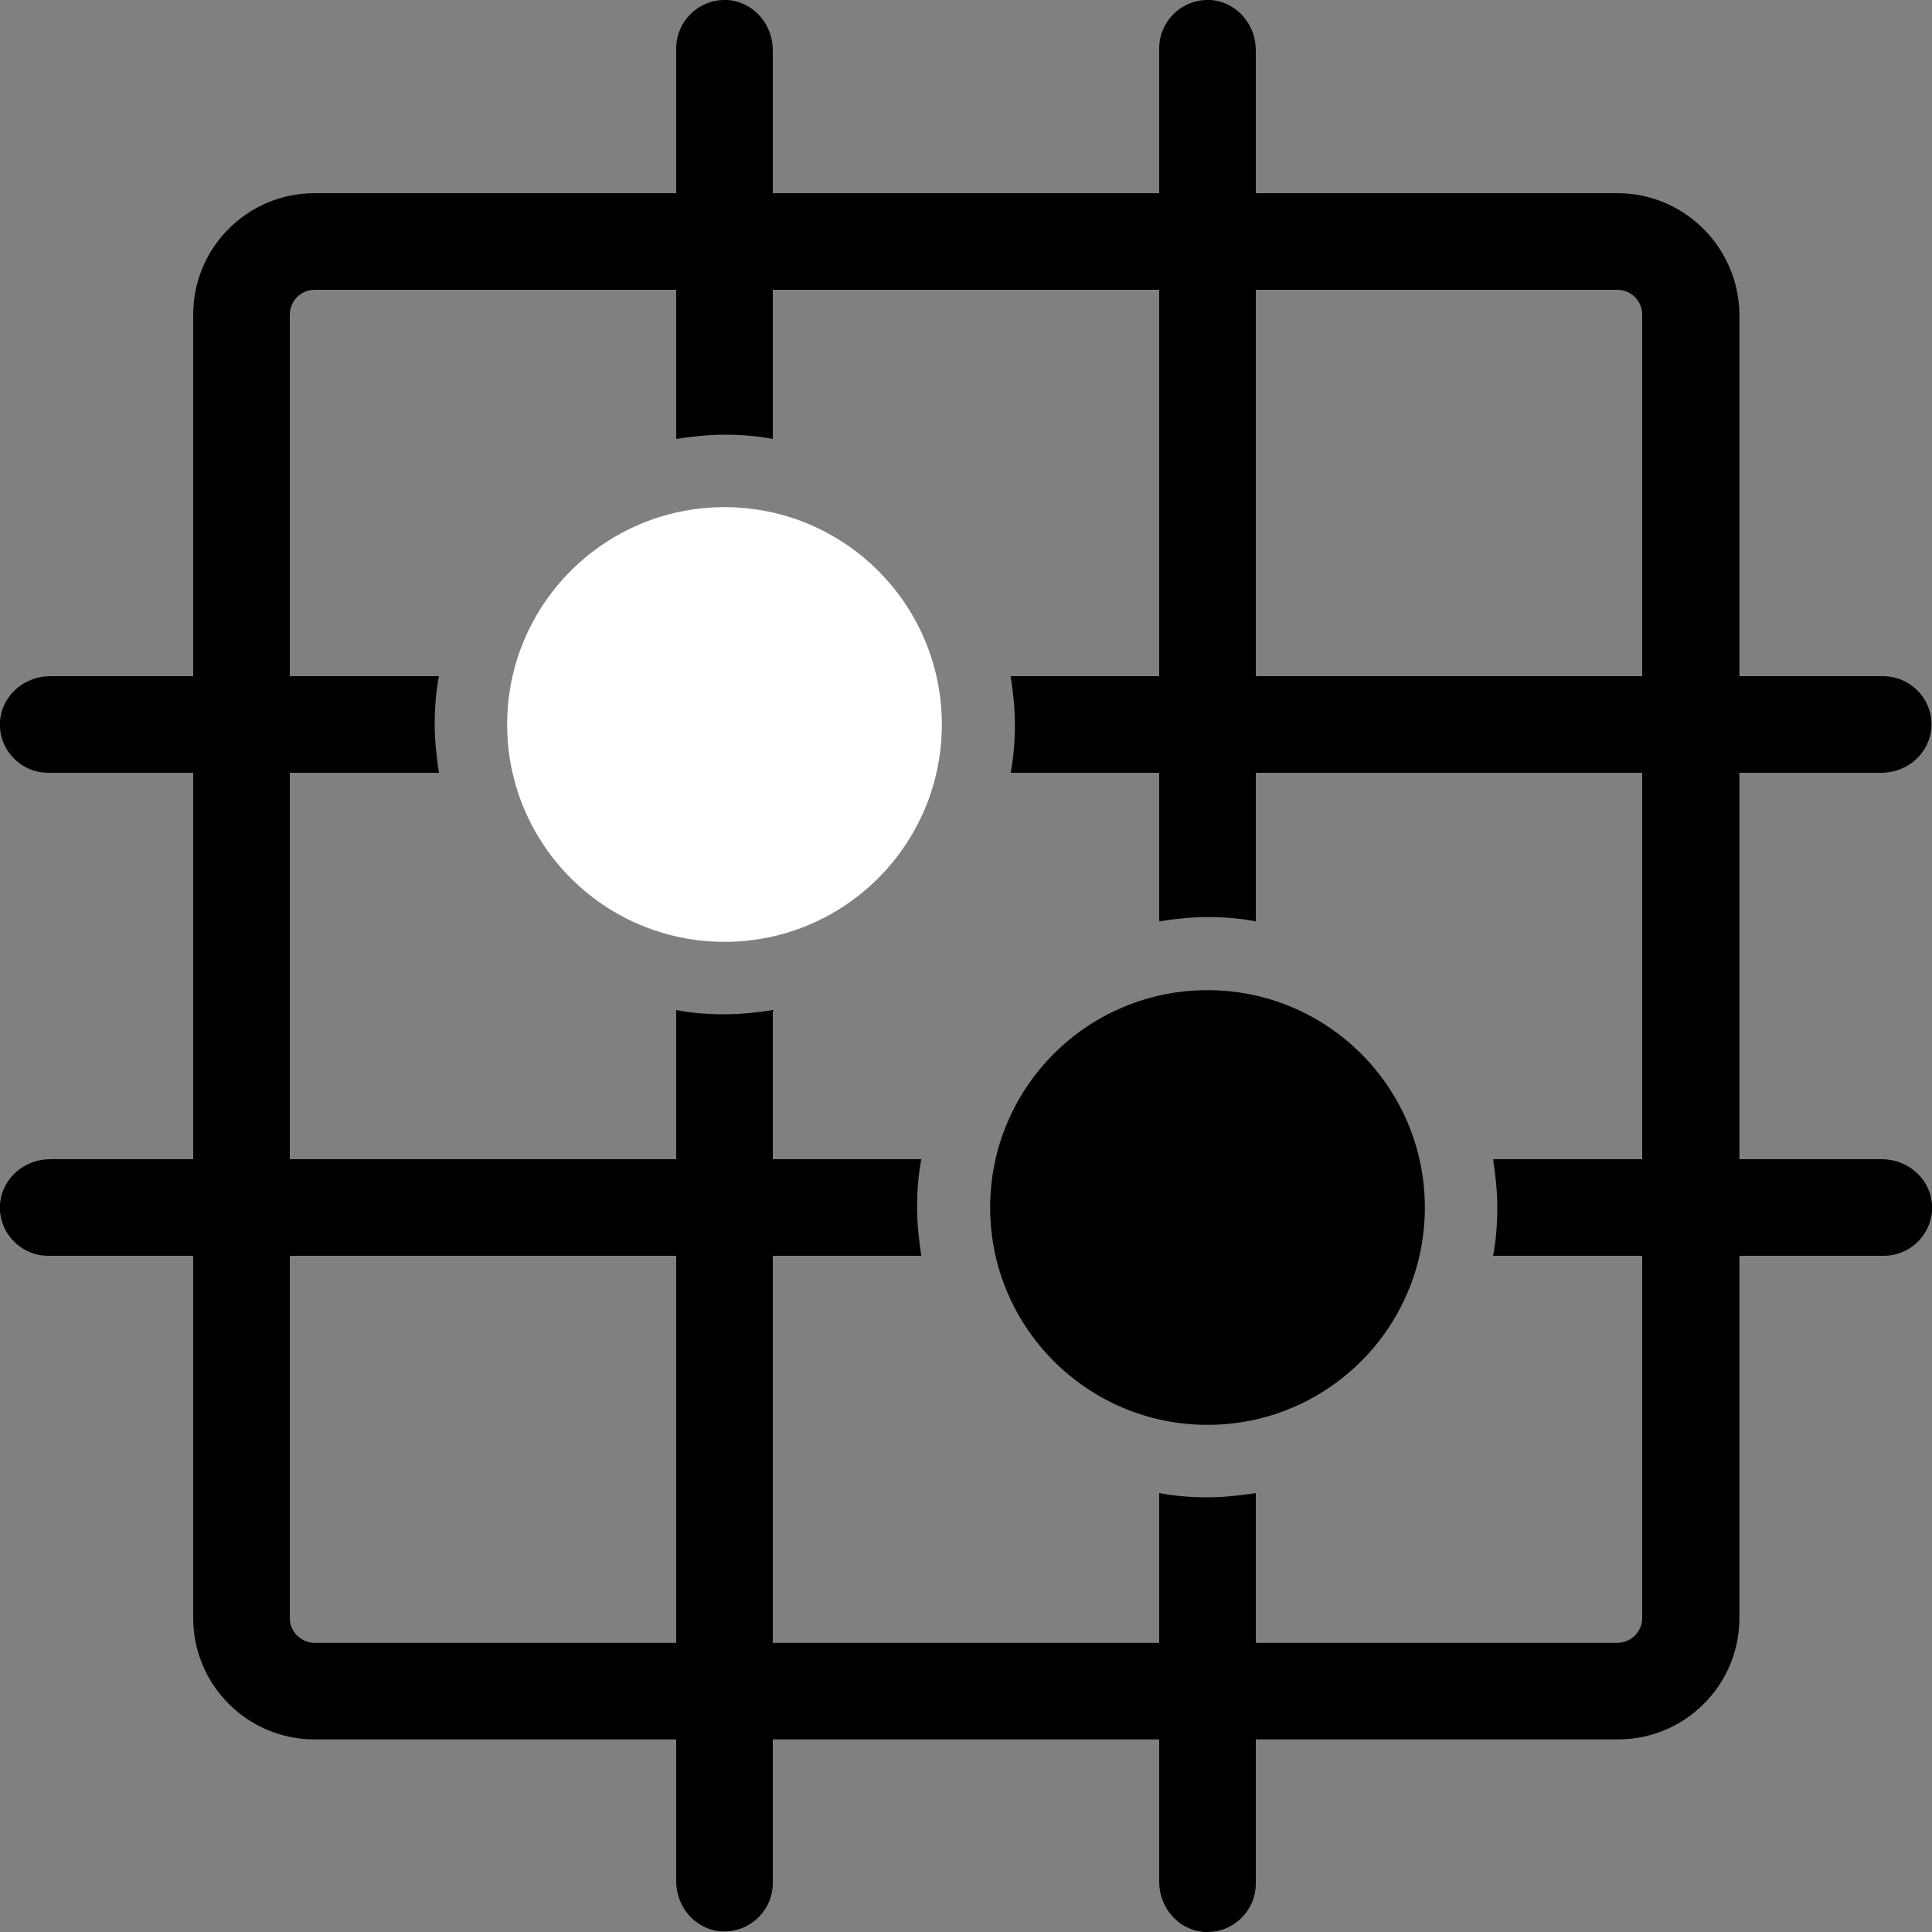 <?xml version="1.0" encoding="utf-8"?>
<!-- Generator: Adobe Illustrator 24.0.1, SVG Export Plug-In . SVG Version: 6.00 Build 0)  -->
<svg version="1.1" id="Calque_1" xmlns="http://www.w3.org/2000/svg" xmlns:xlink="http://www.w3.org/1999/xlink" x="0px" y="0px"
	 viewBox="0 0 320 320" style="enable-background:new 0 0 320 320;" xml:space="preserve">
<rect x="0" y="0" width="320" height="320" fill="#808080" stroke="none"/>
<style type="text/css">
	.st0{fill:#FFFFFF;}
	.st1{fill:#000000;}
</style>
<g>
	<path d="M267.9,48c2.2,0,4.1,1.8,4.1,4.1V268c0,2.2-1.8,4.1-4.1,4.1H52.1c-2.2,0-4.1-1.8-4.1-4.1V52.1c0-2.2,1.8-4.1,4.1-4.1H267.9
		 M267.9,32H52.1C41,32,32,41,32,52.1V268c0,11.1,9,20.1,20.1,20.1H268c11.1,0,20.1-9,20.1-20.1V52.1C288,41,279,32,267.9,32
		L267.9,32z"/>
</g>
<g>
	<circle class="st0" cx="120" cy="120" r="36"/>
</g>
<g>
	<path d="M8,128h64.7c-0.4-2.6-0.7-5.3-0.7-8s0.2-5.4,0.7-8H8.3c-4.3,0-8,3.2-8.3,7.5C-0.3,124.1,3.4,128,8,128z"/>
	<path d="M128,72.7V8.3c0-4.3-3.2-8-7.5-8.3c-0.2,0-0.3,0-0.5,0c-4.4,0-8,3.6-8,8v64.7c2.6-0.4,5.3-0.7,8-0.7S125.4,72.2,128,72.7z"
		/>
	<path d="M319.9,120.5c0.3-4.6-3.4-8.5-8-8.5H208V8.3c0-4.3-3.2-8-7.5-8.3c-0.2,0-0.3,0-0.5,0c-4.4,0-8,3.6-8,8v104h-24.6
		c0.4,2.6,0.7,5.3,0.7,8s-0.2,5.4-0.7,8H192v24.6c2.6-0.4,5.3-0.7,8-0.7s5.4,0.2,8,0.7V128h103.6C315.9,128,319.6,124.8,319.9,120.5
		z"/>
	<path d="M192,247.3v64.4c0,4.3,3.2,8,7.5,8.3c0.2,0,0.3,0,0.5,0c4.4,0,8-3.6,8-8v-64.7c-2.6,0.4-5.3,0.7-8,0.7
		S194.6,247.8,192,247.3z"/>
	<path d="M128,192v-24.7c-2.6,0.4-5.3,0.7-8,0.7s-5.4-0.2-8-0.7V192H8.3c-4.3,0-8,3.2-8.3,7.5c-0.3,4.6,3.4,8.5,8,8.5h104v103.6
		c0,4.3,3.2,8,7.5,8.3c0.2,0,0.3,0,0.5,0c4.4,0,8-3.6,8-8V208h24.6c-0.4-2.6-0.7-5.3-0.7-8s0.2-5.4,0.7-8H128z"/>
	<path d="M320,199.5c-0.3-4.3-4-7.5-8.3-7.5h-64.4c0.4,2.6,0.7,5.3,0.7,8s-0.2,5.4-0.7,8H312C316.6,208,320.3,204.1,320,199.5z"/>
</g>
<g>
	<circle class="st1" cx="200" cy="200" r="36"/>
</g>
</svg>
